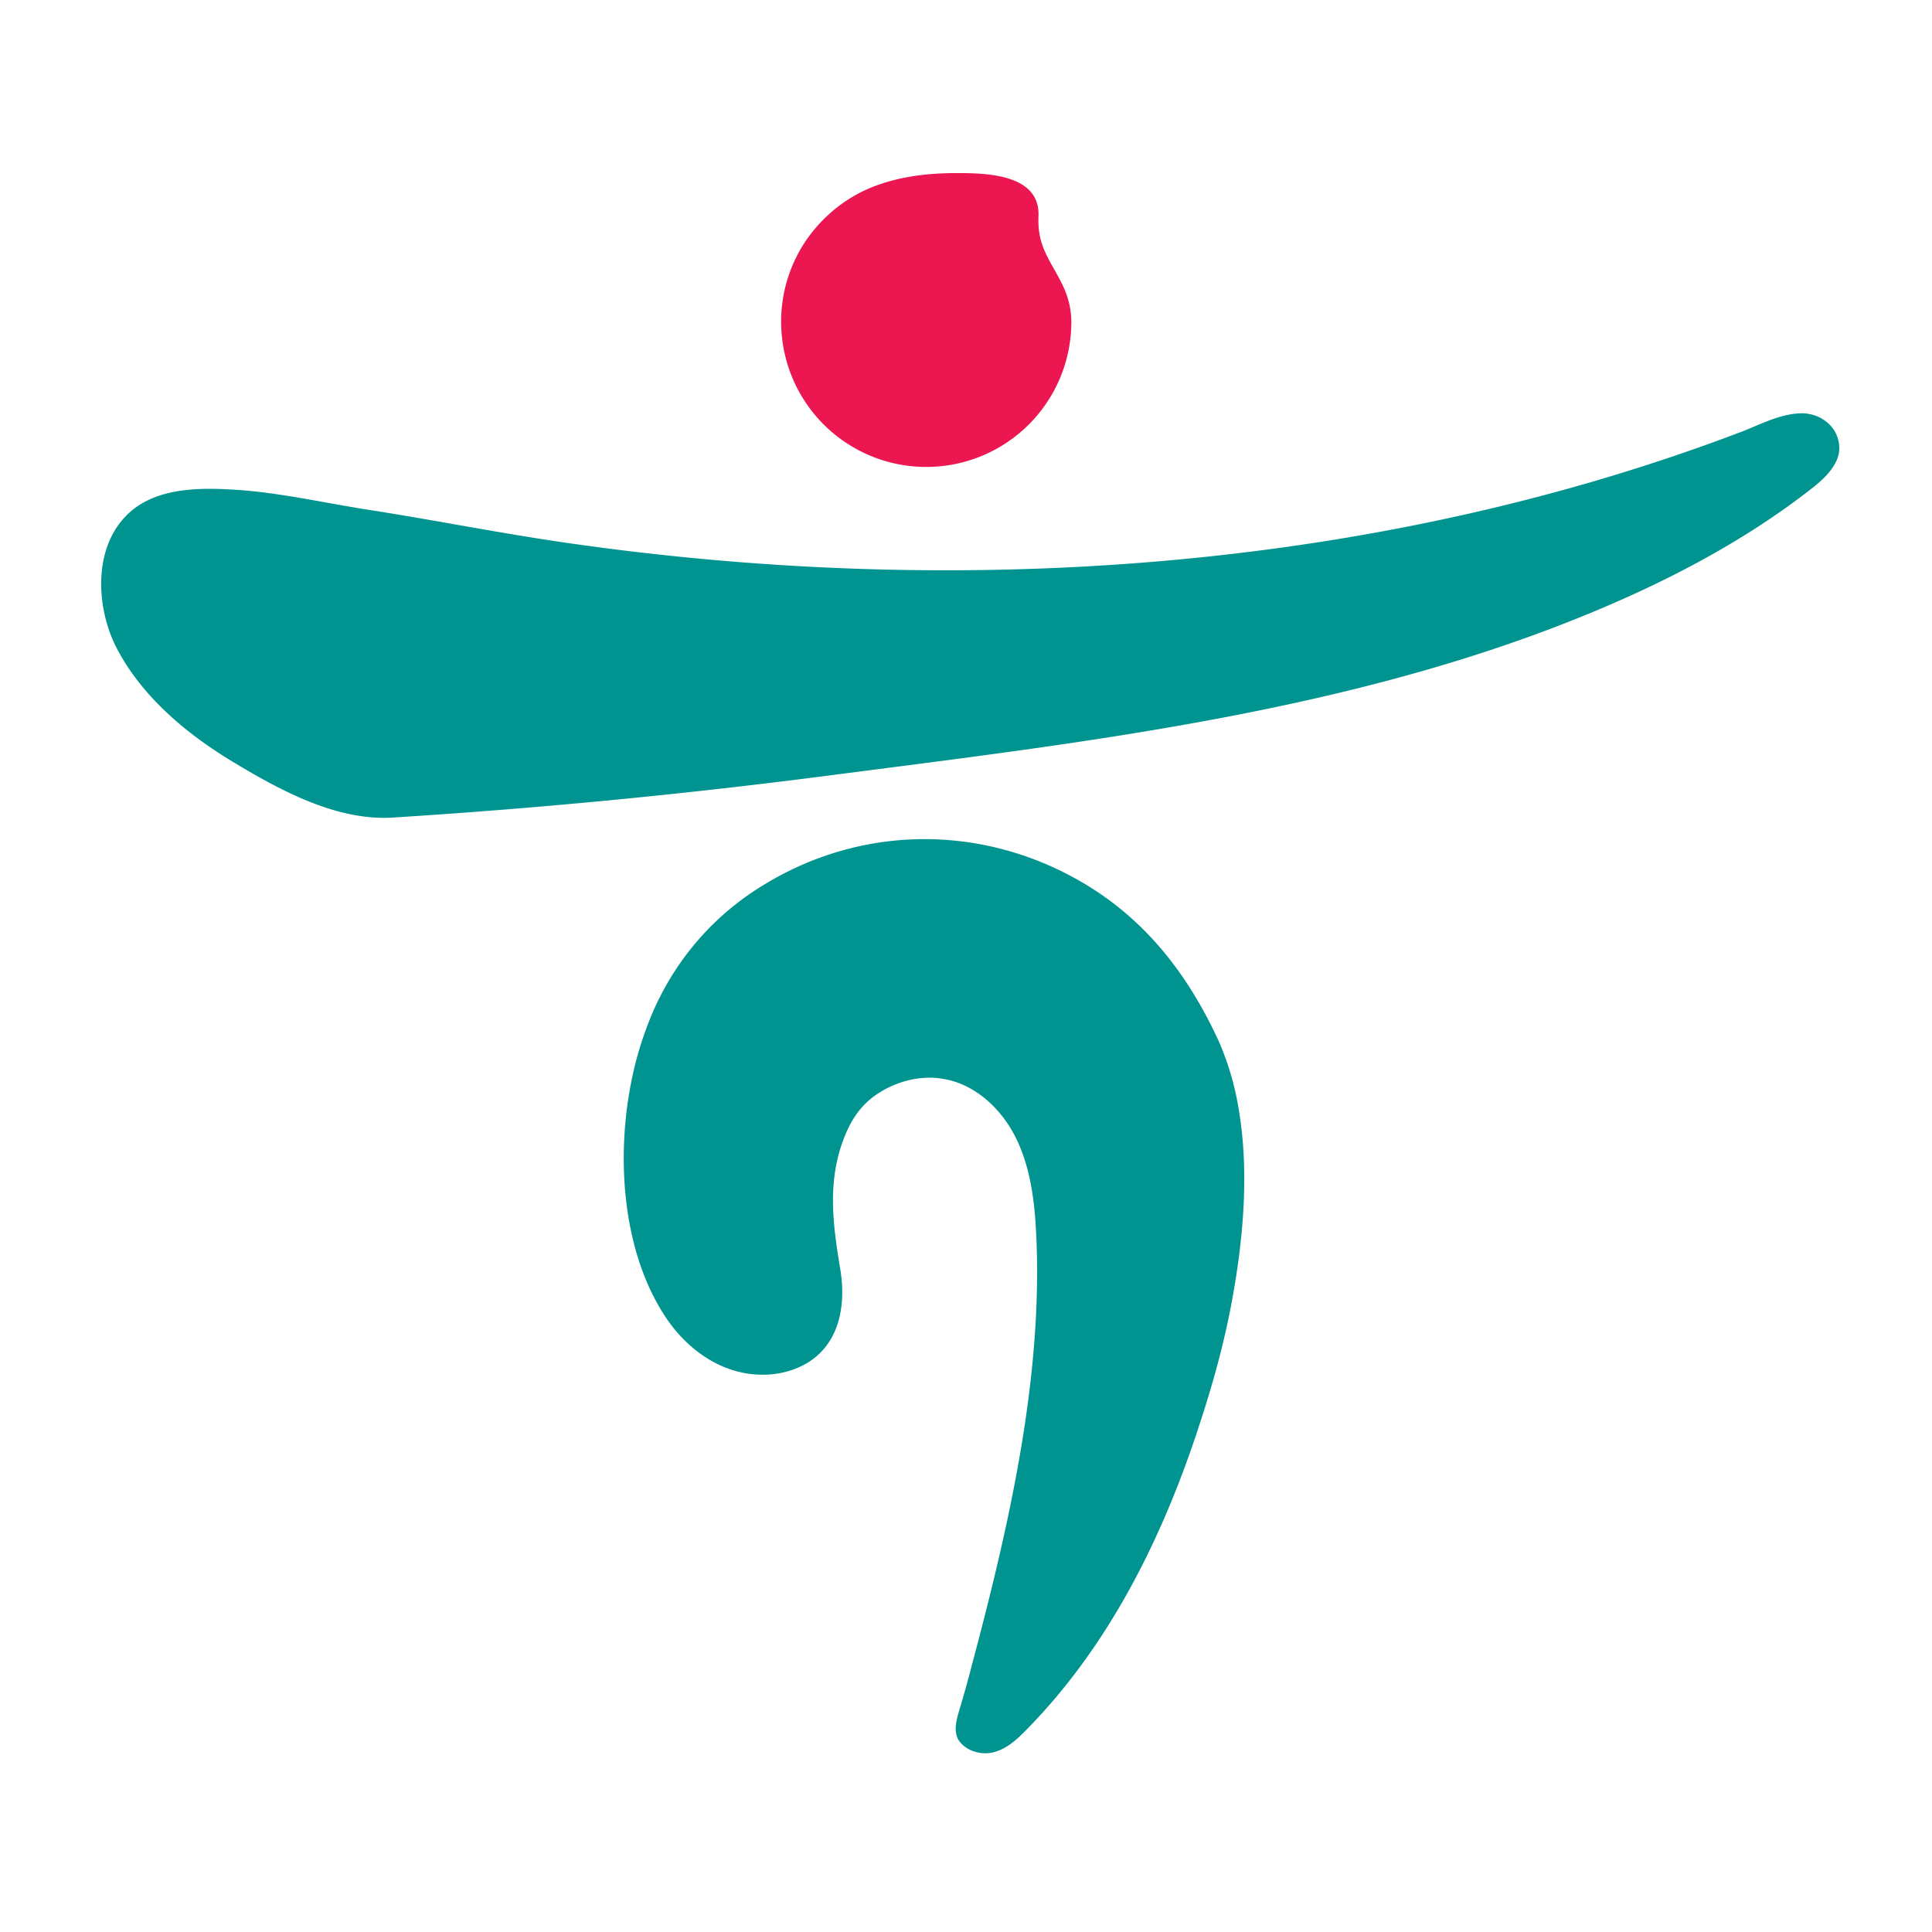 <svg xmlns="http://www.w3.org/2000/svg" width="68" height="68" fill="none" viewBox="0 0 68 68">
  <path fill="#009490" fill-rule="evenodd" d="M63.35 14.547c.717-.027 1.387.473 1.387 1.235 0 .612-.612 1.14-1.033 1.46-2.335 1.816-5.02 3.218-7.743 4.34-7.952 3.29-16.787 4.427-25.29 5.52l-1.193.154a233.465 233.465 0 0 1-15.646 1.519c-1.939.123-3.882-.91-5.508-1.884-1.676-.992-3.286-2.312-4.206-4.057-.766-1.465-.864-3.676.49-4.838 1.022-.881 2.603-.835 3.866-.745 1.018.078 2.022.259 3.027.44.462.083.925.166 1.389.24 1.052.162 2.108.348 3.162.533 1.304.229 2.607.458 3.901.644 13.686 1.974 28.336 1.035 41.317-3.902.16-.061.322-.13.484-.198.515-.216 1.04-.437 1.596-.46ZM42.885 36.622a9.87 9.87 0 0 1 .714 2.426c.377 2.201.155 4.587-.227 6.675-.274 1.523-.693 3.019-1.176 4.484-1.29 3.948-3.184 7.771-6.143 10.75-.49.498-1.105.957-1.851.657a1.001 1.001 0 0 1-.448-.345c-.214-.328-.087-.75.02-1.108l.04-.134c.145-.489.281-.986.41-1.485 1.287-4.838 2.488-10.051 2.247-15.09-.055-1.159-.196-2.334-.7-3.371-.507-1.043-1.443-1.928-2.585-2.11-.652-.112-1.33.021-1.924.31-.28.142-.547.315-.771.534-.37.348-.628.814-.805 1.294-.57 1.503-.37 3.01-.113 4.55.203 1.207.01 2.55-1.089 3.267-.848.546-1.973.587-2.915.221-.949-.364-1.724-1.1-2.254-1.963-1.638-2.636-1.673-6.524-.765-9.41.19-.592.414-1.175.698-1.725a9.722 9.722 0 0 1 3.673-3.928c3.45-2.097 7.663-2.108 11.152-.074 2.24 1.303 3.742 3.255 4.812 5.575Z" clip-rule="evenodd"/>
  <path fill="#EC1651" fill-rule="evenodd" d="M27.494 11.328a5.107 5.107 0 1 0 10.214 0c0-.42-.102-.843-.276-1.224-.433-.927-.93-1.38-.881-2.492.064-1.497-1.859-1.52-2.896-1.52-1.128 0-2.32.157-3.344.668a5.204 5.204 0 0 0-2.008 1.805 5.086 5.086 0 0 0-.809 2.649v.114Z" clip-rule="evenodd"/>
</svg>
